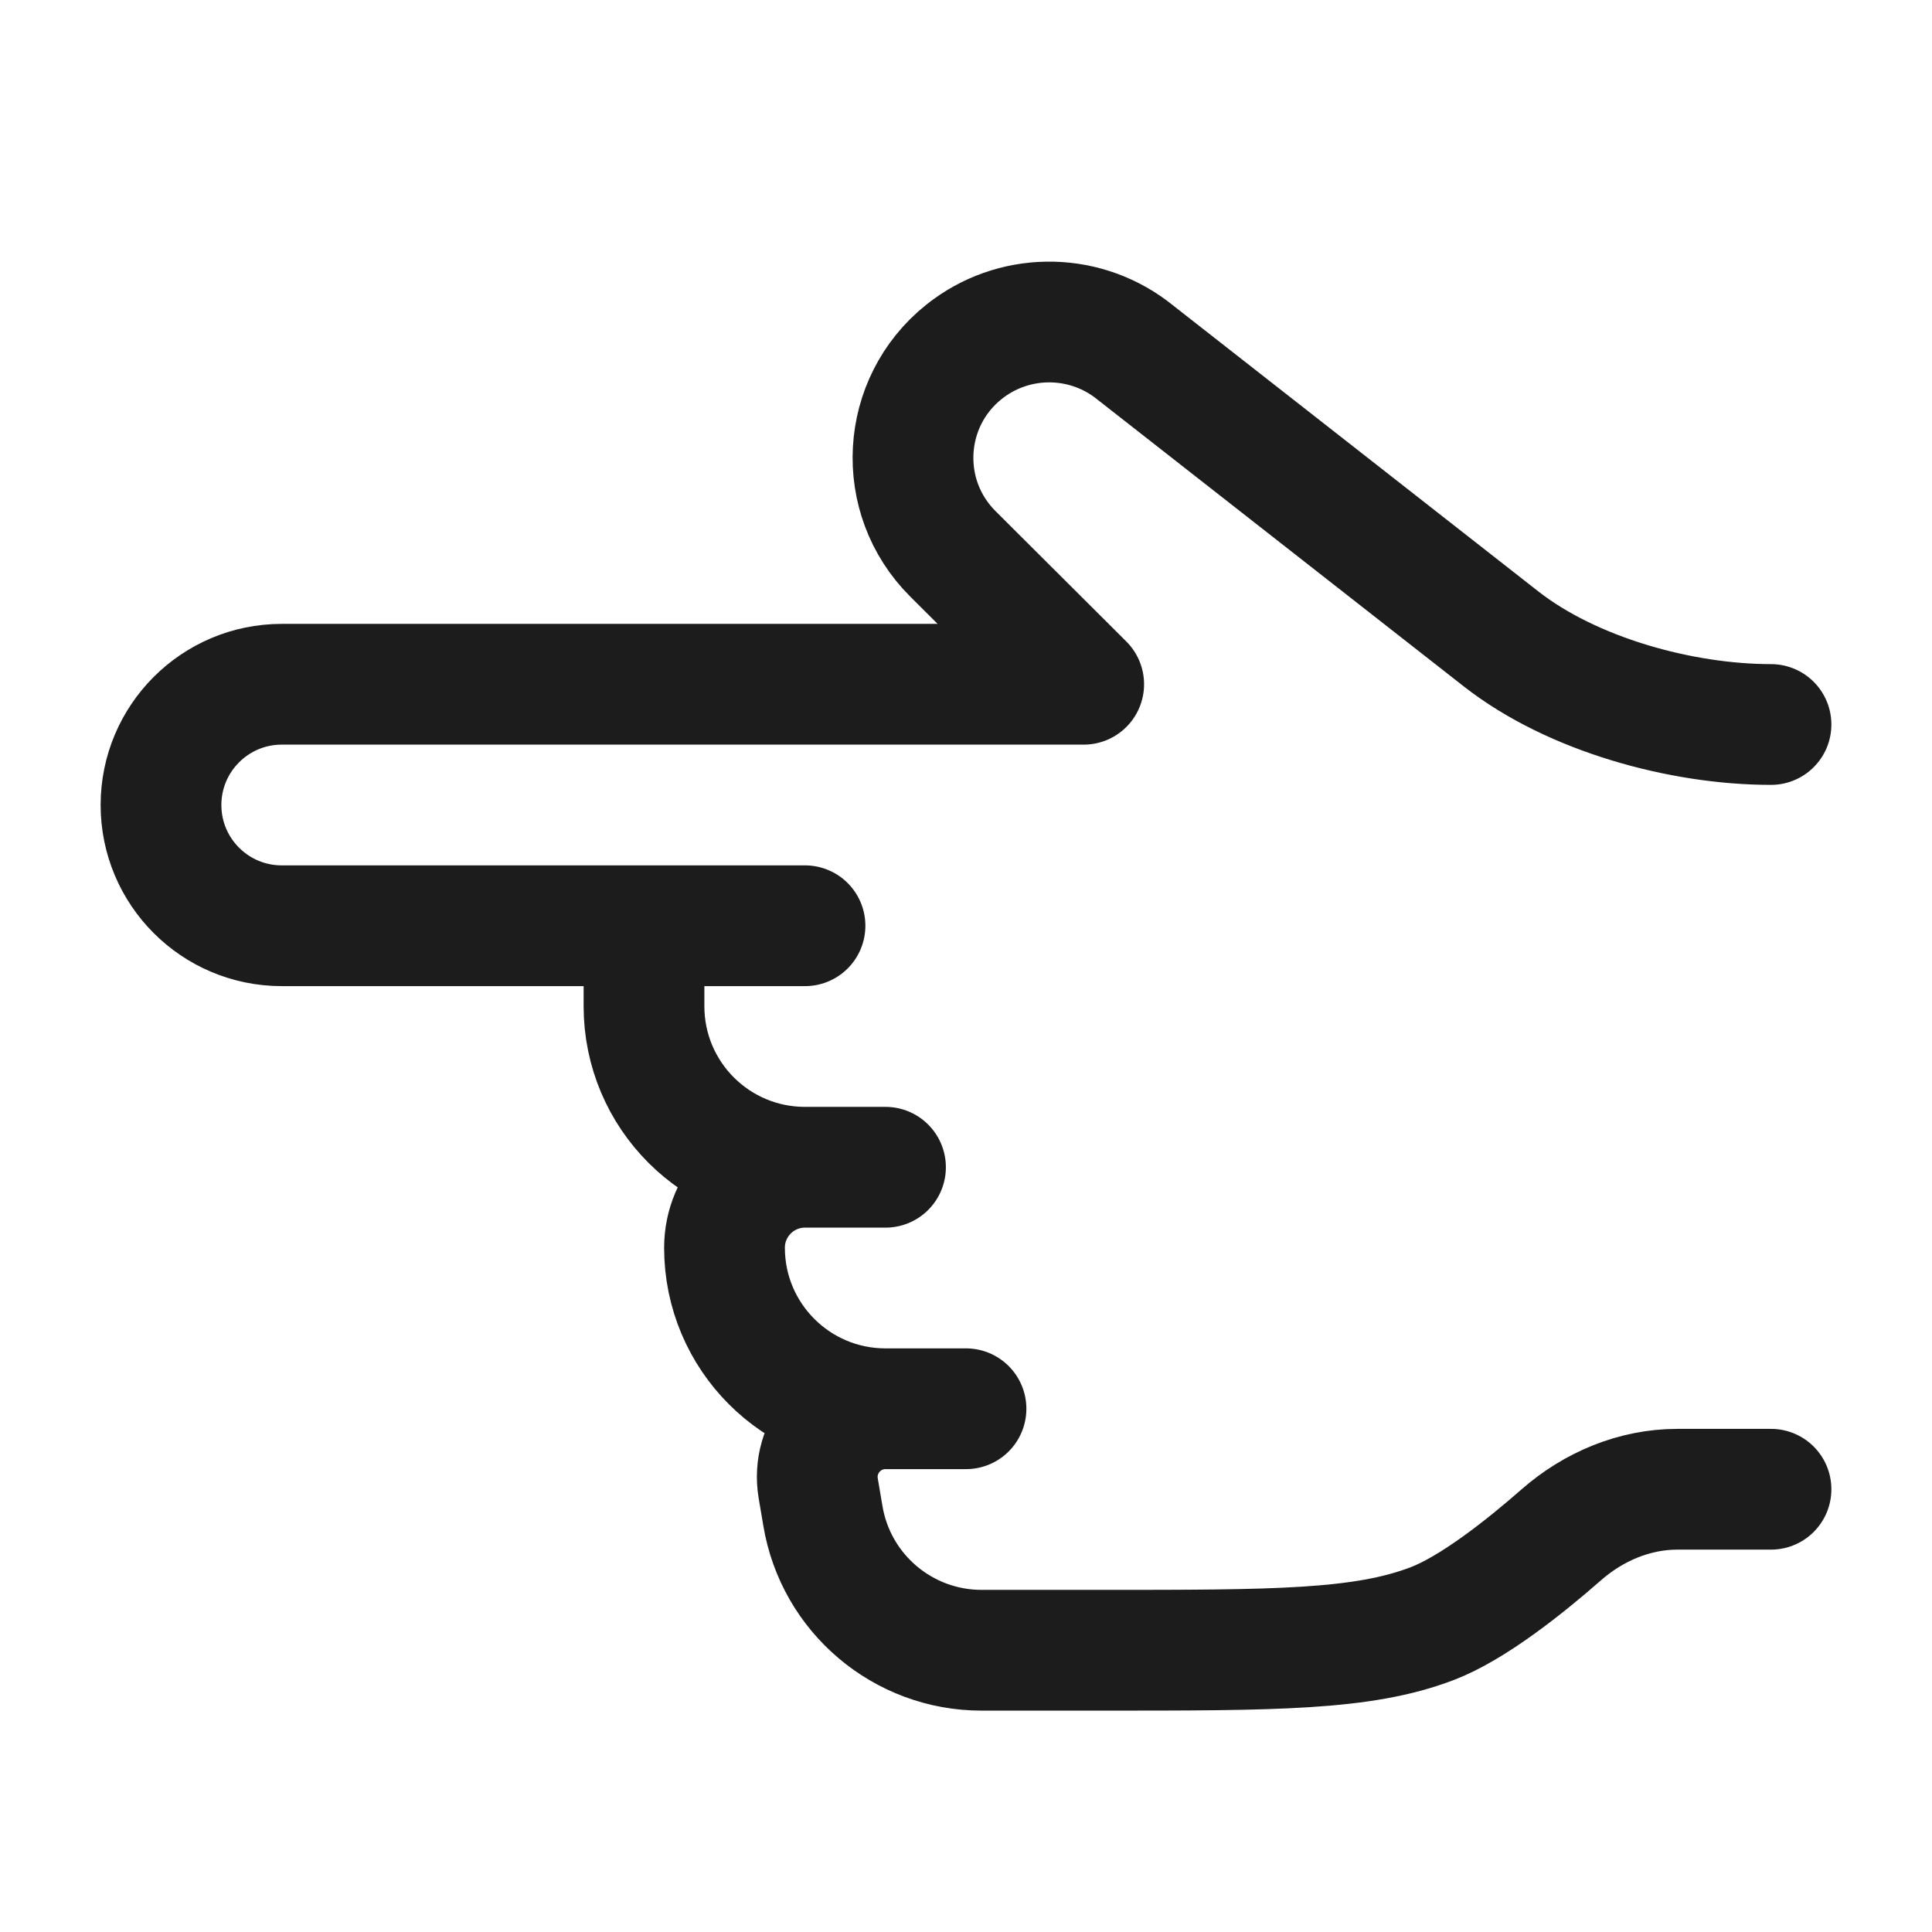 <svg width="24" height="24" viewBox="0 0 24 24" fill="none" xmlns="http://www.w3.org/2000/svg">
<g id="hand-pointing-left-03">
<path id="Vector" d="M8 11.5V12.5C8 13.605 8.895 14.5 10 14.5M10 14.5H11M10 14.5C9.448 14.5 9 14.948 9 15.5C9 16.605 9.895 17.5 11 17.5M11 17.5H12M11 17.5C10.476 17.5 10.078 17.971 10.164 18.487L10.222 18.829C10.382 19.794 11.217 20.5 12.194 20.5L13.667 20.5C15.84 20.5 16.927 20.5 17.792 20.169C18.294 19.977 18.934 19.47 19.396 19.065C19.796 18.715 20.304 18.5 20.836 18.5H22M10 11.5H3.5C2.672 11.5 2 10.829 2 10C2 9.172 2.672 8.5 3.5 8.5L13.462 8.5L11.837 6.88C11.124 6.169 11.189 4.998 11.976 4.37C12.579 3.889 13.431 3.876 14.049 4.337L18.647 7.937C19.527 8.626 20.883 9 22 9" stroke="#1B1C1B" stroke-width="1.5" stroke-linecap="round" stroke-linejoin="round"/>
</g>
</svg>
